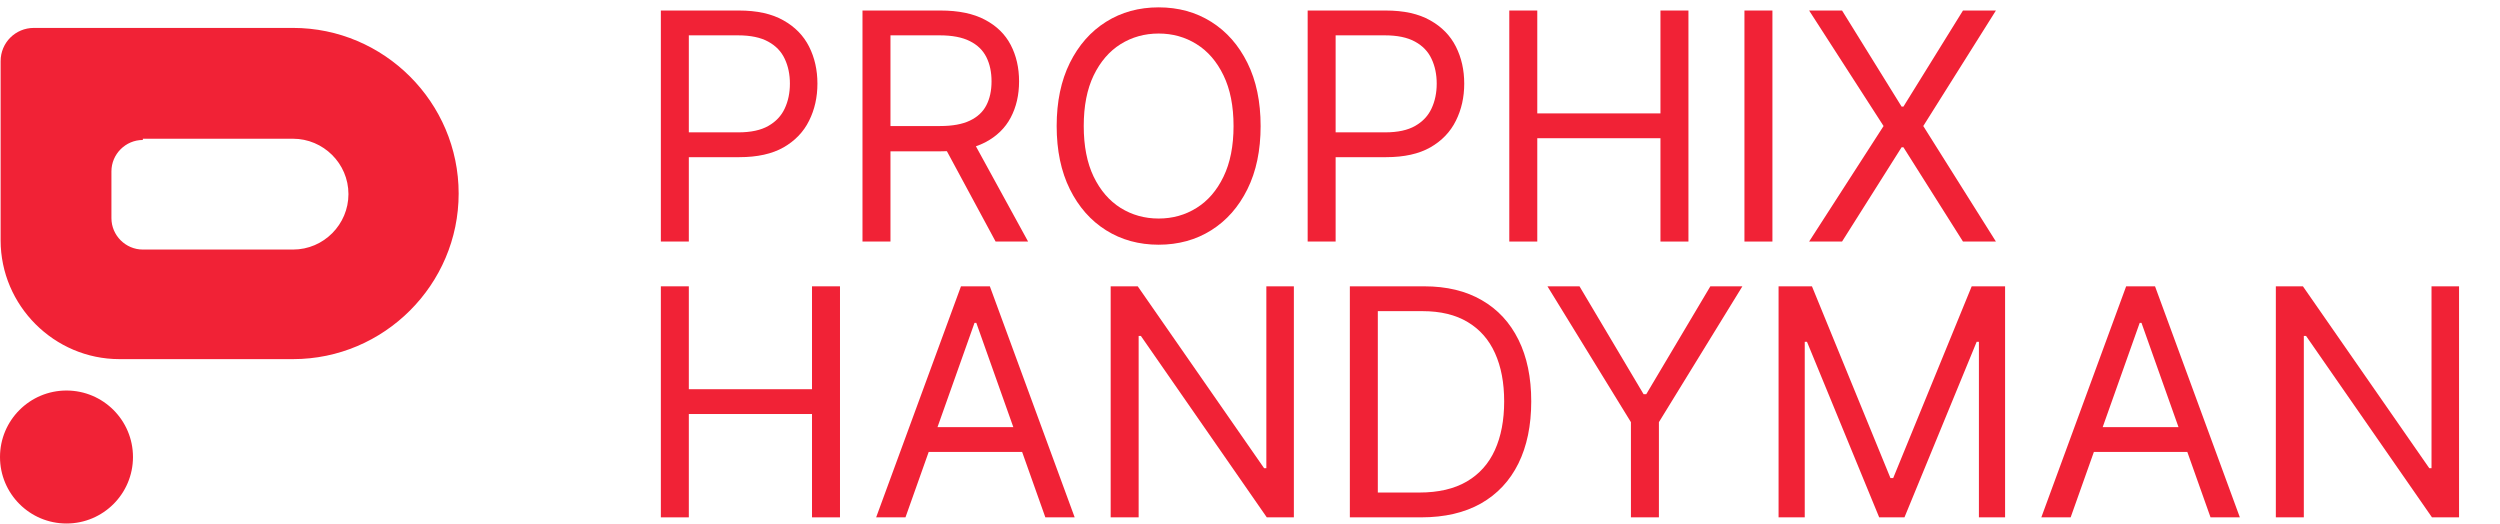 <svg width="234" height="49" viewBox="0 0 234 49" fill="none" xmlns="http://www.w3.org/2000/svg">
<path d="M61.856 22.609V0.985H69.162C70.859 0.985 72.246 1.291 73.322 1.903C74.406 2.509 75.209 3.329 75.73 4.363C76.251 5.398 76.511 6.553 76.511 7.827C76.511 9.101 76.251 10.259 75.73 11.3C75.216 12.342 74.421 13.173 73.344 13.792C72.267 14.405 70.887 14.711 69.204 14.711H63.967V12.388H69.12C70.281 12.388 71.214 12.188 71.918 11.786C72.622 11.385 73.132 10.843 73.449 10.16C73.773 9.47 73.935 8.693 73.935 7.827C73.935 6.961 73.773 6.187 73.449 5.504C73.132 4.821 72.618 4.286 71.908 3.899C71.197 3.505 70.253 3.308 69.078 3.308H64.474V22.609H61.856Z" fill="#F12236"/>
<path d="M80.729 22.609V0.985H88.036C89.725 0.985 91.112 1.273 92.196 1.85C93.28 2.421 94.083 3.206 94.603 4.205C95.124 5.205 95.385 6.341 95.385 7.616C95.385 8.89 95.124 10.019 94.603 11.005C94.083 11.99 93.284 12.765 92.207 13.328C91.13 13.884 89.754 14.162 88.078 14.162H82.165V11.797H87.994C89.148 11.797 90.077 11.628 90.781 11.29C91.492 10.952 92.006 10.473 92.323 9.854C92.647 9.227 92.808 8.481 92.808 7.616C92.808 6.75 92.647 5.993 92.323 5.345C91.999 4.698 91.482 4.198 90.771 3.846C90.06 3.487 89.12 3.308 87.951 3.308H83.348V22.609H80.729ZM90.908 12.895L96.23 22.609H93.189L87.951 12.895H90.908Z" fill="#F12236"/>
<path d="M117.994 11.797C117.994 14.078 117.582 16.048 116.758 17.71C115.935 19.371 114.805 20.652 113.369 21.553C111.933 22.454 110.293 22.905 108.449 22.905C106.604 22.905 104.964 22.454 103.528 21.553C102.092 20.652 100.963 19.371 100.139 17.71C99.315 16.048 98.904 14.078 98.904 11.797C98.904 9.516 99.315 7.545 100.139 5.884C100.963 4.223 102.092 2.942 103.528 2.041C104.964 1.14 106.604 0.689 108.449 0.689C110.293 0.689 111.933 1.14 113.369 2.041C114.805 2.942 115.935 4.223 116.758 5.884C117.582 7.545 117.994 9.516 117.994 11.797ZM115.46 11.797C115.46 9.924 115.146 8.344 114.52 7.056C113.9 5.768 113.059 4.793 111.996 4.131C110.94 3.469 109.758 3.139 108.449 3.139C107.139 3.139 105.953 3.469 104.89 4.131C103.834 4.793 102.993 5.768 102.367 7.056C101.747 8.344 101.438 9.924 101.438 11.797C101.438 13.669 101.747 15.249 102.367 16.538C102.993 17.826 103.834 18.801 104.89 19.462C105.953 20.124 107.139 20.455 108.449 20.455C109.758 20.455 110.94 20.124 111.996 19.462C113.059 18.801 113.9 17.826 114.52 16.538C115.146 15.249 115.46 13.669 115.46 11.797Z" fill="#F12236"/>
<path d="M122.397 22.609V0.985H129.703C131.4 0.985 132.786 1.291 133.863 1.903C134.947 2.509 135.75 3.329 136.271 4.363C136.792 5.398 137.052 6.553 137.052 7.827C137.052 9.101 136.792 10.259 136.271 11.3C135.757 12.342 134.962 13.173 133.885 13.792C132.808 14.405 131.428 14.711 129.746 14.711H124.508V12.388H129.661C130.823 12.388 131.755 12.188 132.459 11.786C133.163 11.385 133.673 10.843 133.99 10.16C134.314 9.47 134.476 8.693 134.476 7.827C134.476 6.961 134.314 6.187 133.99 5.504C133.673 4.821 133.16 4.286 132.449 3.899C131.738 3.505 130.794 3.308 129.619 3.308H125.015V22.609H122.397Z" fill="#F12236"/>
<path d="M141.27 22.609V0.985H143.889V10.614H155.419V0.985H158.038V22.609H155.419V12.937H143.889V22.609H141.27Z" fill="#F12236"/>
<path d="M165.899 0.985V22.609H163.28V0.985H165.899Z" fill="#F12236"/>
<path d="M172.416 0.985L177.991 9.981H178.16L183.735 0.985H186.818L180.018 11.797L186.818 22.609H183.735L178.16 13.782H177.991L172.416 22.609H169.333L176.302 11.797L169.333 0.985H172.416Z" fill="#F12236"/>
<path d="M61.856 48.424V26.8H64.474V36.43H76.004V26.8H78.623V48.424H76.004V38.752H64.474V48.424H61.856Z" fill="#F12236"/>
<path d="M84.752 48.424H82.007L89.947 26.8H92.65L100.59 48.424H97.845L91.383 30.221H91.214L84.752 48.424ZM85.766 39.977H96.831V42.3H85.766V39.977Z" fill="#F12236"/>
<path d="M121.106 26.8V48.424H118.572L106.788 31.446H106.577V48.424H103.959V26.8H106.493L118.318 43.821H118.53V26.8H121.106Z" fill="#F12236"/>
<path d="M133.019 48.424H126.346V26.8H133.314C135.412 26.8 137.207 27.233 138.699 28.099C140.192 28.957 141.335 30.193 142.131 31.805C142.926 33.41 143.324 35.331 143.324 37.57C143.324 39.822 142.923 41.762 142.12 43.388C141.318 45.007 140.149 46.253 138.615 47.126C137.08 47.991 135.215 48.424 133.019 48.424ZM128.964 46.101H132.85C134.638 46.101 136.119 45.756 137.295 45.067C138.471 44.377 139.347 43.395 139.924 42.121C140.501 40.847 140.79 39.33 140.79 37.57C140.79 35.824 140.505 34.321 139.935 33.061C139.365 31.794 138.513 30.823 137.38 30.147C136.246 29.464 134.835 29.123 133.145 29.123H128.964V46.101Z" fill="#F12236"/>
<path d="M144.842 26.8H147.841L153.838 36.894H154.091L160.089 26.8H163.087L155.274 39.513V48.424H152.655V39.513L144.842 26.8Z" fill="#F12236"/>
<path d="M166.474 26.8H169.599L176.948 44.75H177.202L184.551 26.8H187.676V48.424H185.226V31.995H185.015L178.258 48.424H175.892L169.135 31.995H168.924V48.424H166.474V26.8Z" fill="#F12236"/>
<path d="M193.813 48.424H191.068L199.008 26.8H201.711L209.651 48.424H206.906L200.444 30.221H200.275L193.813 48.424ZM194.827 39.977H205.892V42.3H194.827V39.977Z" fill="#F12236"/>
<path d="M230.167 26.8V48.424H227.633L215.849 31.446H215.638V48.424H213.019V26.8H215.554L227.379 43.821H227.59V26.8H230.167Z" fill="#F12236"/>
<path fill-rule="evenodd" clip-rule="evenodd" d="M3.169 2.613H27.429C35.957 2.613 42.93 9.585 42.93 18.114C42.93 26.642 35.957 33.614 27.429 33.614H11.179C5.071 33.614 0.058 28.601 0.058 22.493V5.725C0.058 3.996 1.441 2.613 3.169 2.613ZM13.369 12.985H27.429C30.252 12.985 32.615 15.29 32.615 18.171C32.615 20.995 30.31 23.358 27.429 23.358H13.369C11.755 23.358 10.43 22.032 10.43 20.419V16.039C10.43 14.426 11.755 13.101 13.369 13.101V12.985Z" fill="#F12236"/>
<path d="M6.223 49C9.66 49 12.447 46.214 12.447 42.777C12.447 39.34 9.66 36.553 6.223 36.553C2.786 36.553 0 39.34 0 42.777C0 46.214 2.786 49 6.223 49Z" fill="#F12236"/>
</svg>
